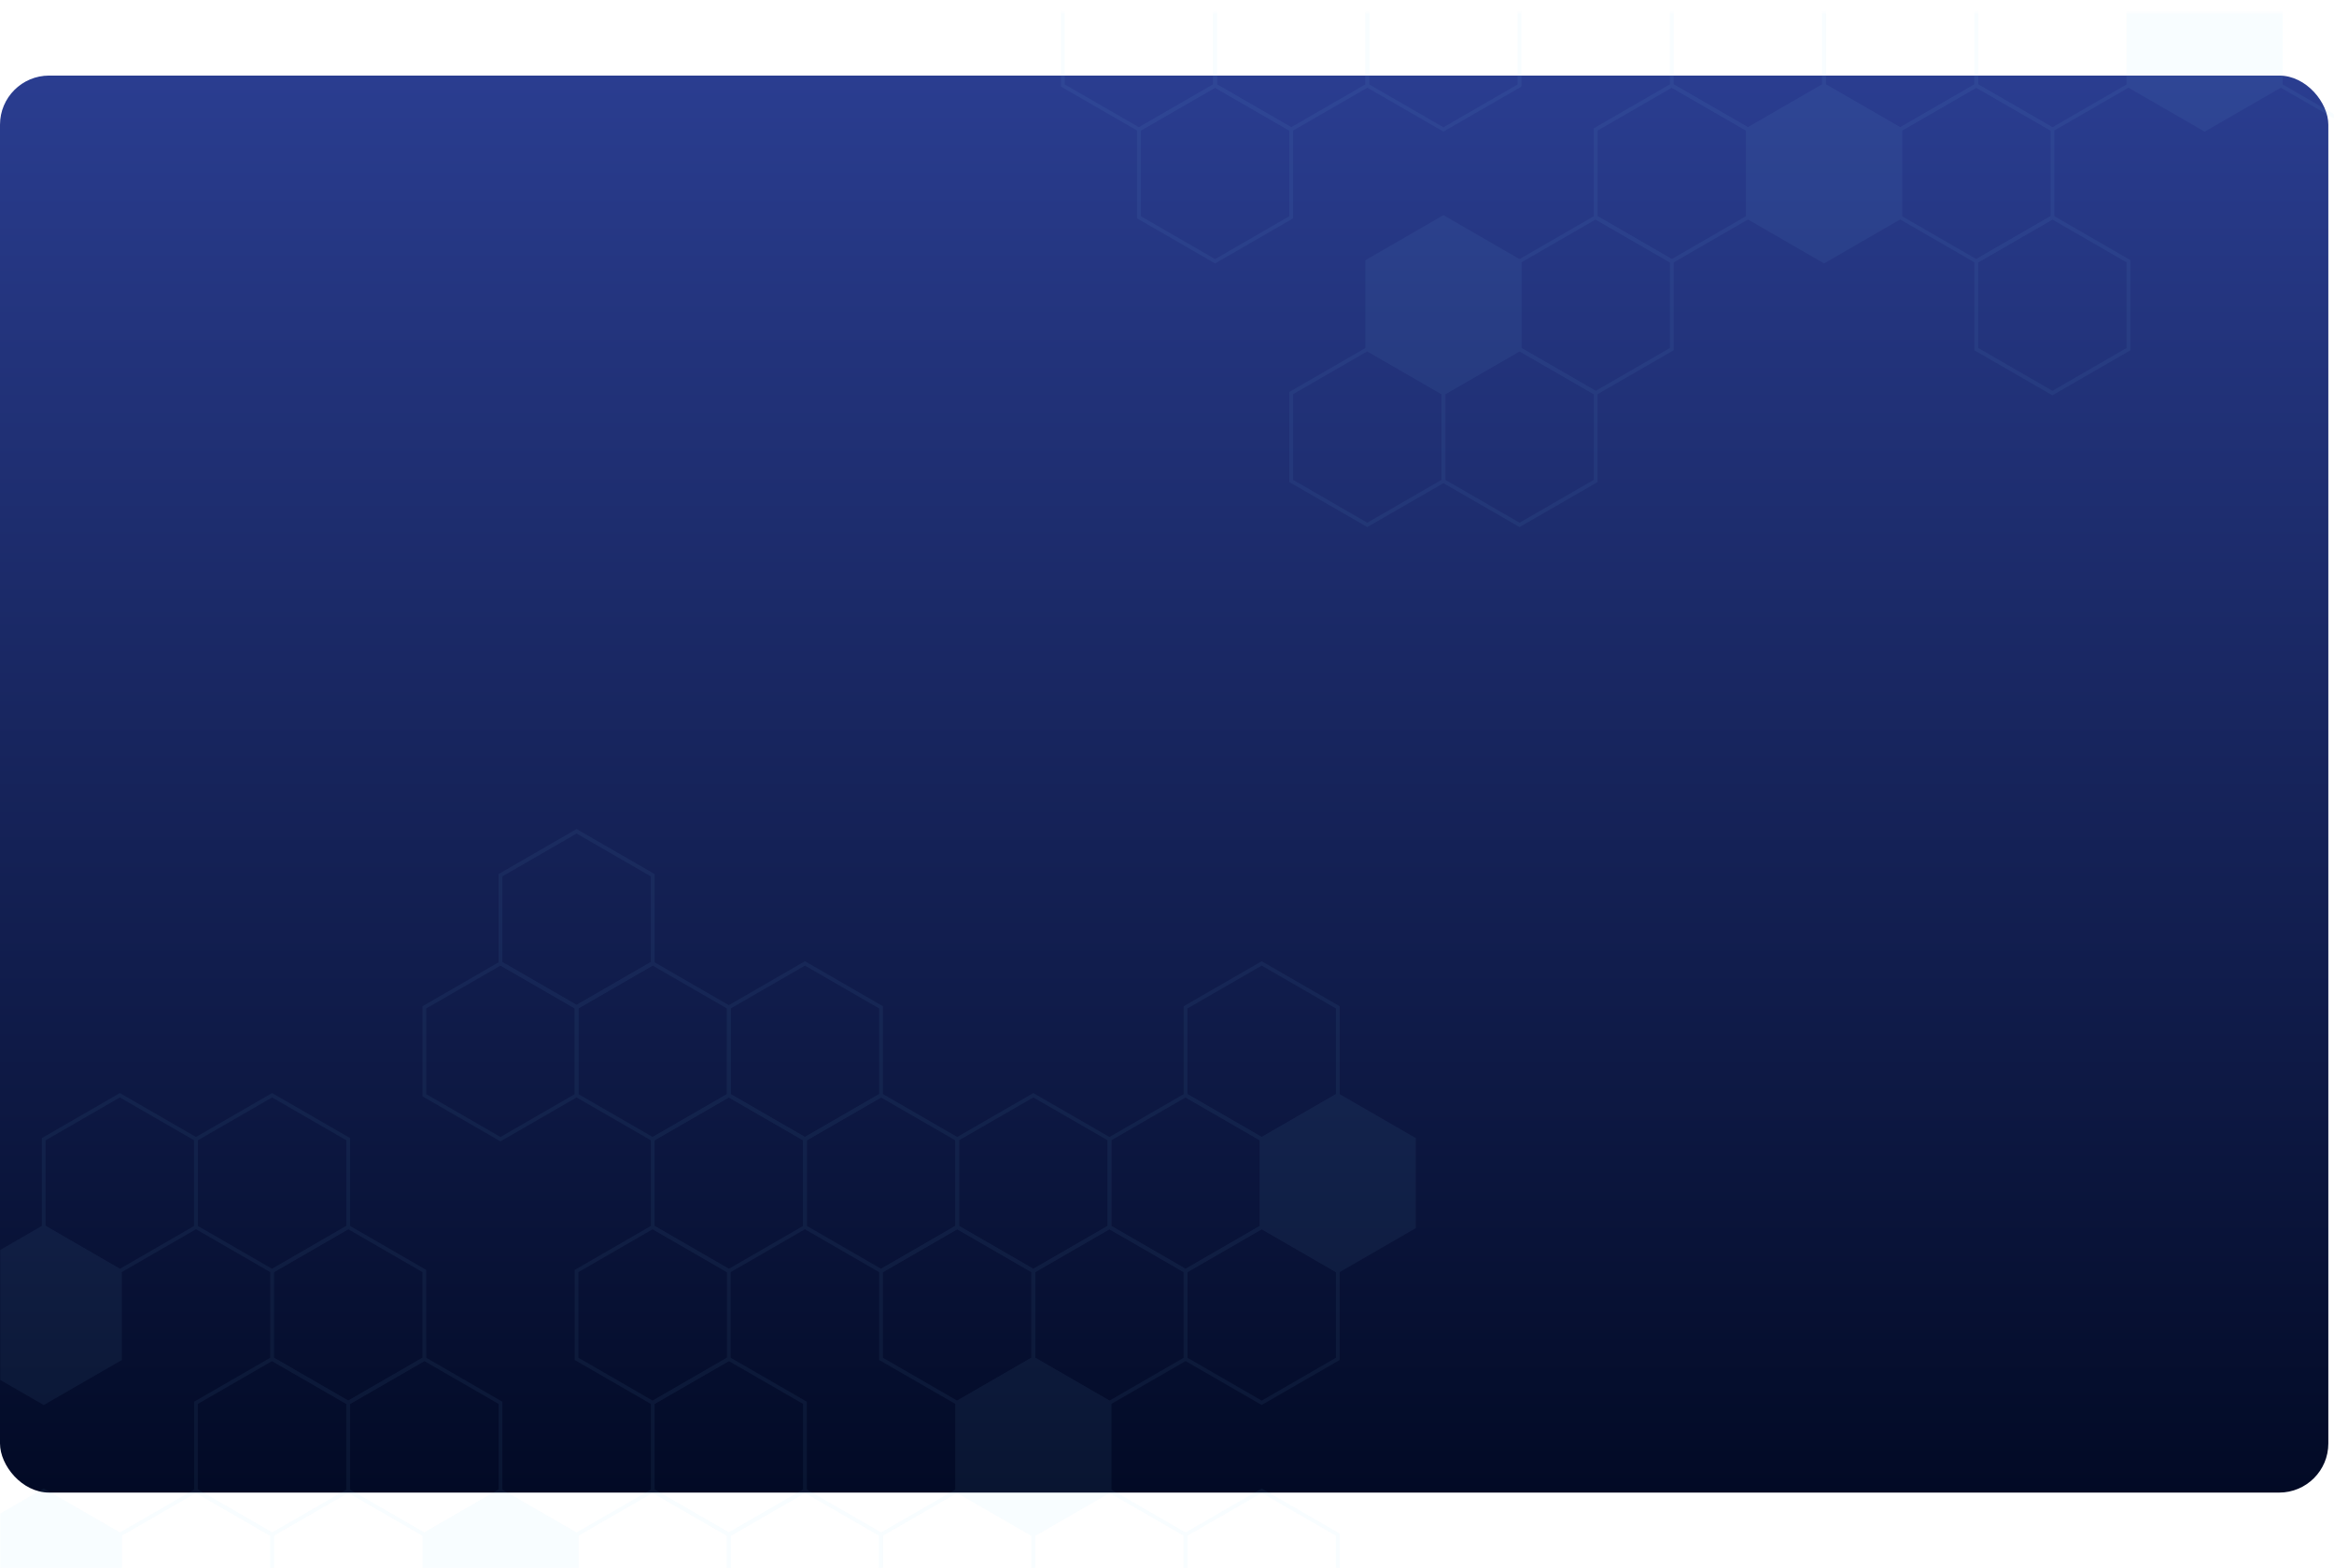 <svg width="1235" height="830" viewBox="0 0 1235 830" fill="none" xmlns="http://www.w3.org/2000/svg">
<rect y="40" width="1232" height="750" rx="26" fill="url(#paint0_linear_820_2561)"/>
<g opacity="0.2">
<mask id="mask0_820_2561" style="mask-type:luminance" maskUnits="userSpaceOnUse" x="0" y="6" width="1236" height="824">
<path d="M1235.01 6.588H0.013V830.001H1235.01V6.588Z" fill="white"/>
</mask>
<g mask="url(#mask0_820_2561)">
<g style="mix-blend-mode:screen" opacity="0.28">
<path d="M804.049 184.789L844.326 208.042V254.565L804.049 277.818L763.771 254.565V208.042L804.049 184.789Z" stroke="#81D4FA" stroke-width="2" stroke-miterlimit="10"/>
<path d="M723.491 184.789L763.769 208.042V254.565L723.491 277.818L683.214 254.565V208.042L723.491 184.789Z" stroke="#81D4FA" stroke-width="2" stroke-miterlimit="10"/>
<g style="mix-blend-mode:screen" opacity="0.38">
<path d="M1086 115.014L1126.27 138.283V184.79L1086 208.043L1045.72 184.79V138.283L1086 115.014Z" stroke="#81D4FA" stroke-width="2" stroke-miterlimit="10"/>
</g>
<g style="mix-blend-mode:screen" opacity="0.38">
<path d="M884.595 45.254L924.888 68.507V115.013L884.595 138.283L844.317 115.013V68.507L884.595 45.254Z" stroke="#81D4FA" stroke-width="2" stroke-miterlimit="10"/>
</g>
<g style="mix-blend-mode:screen" opacity="0.38">
<path d="M1166.55 -24.521L1206.83 -1.268V45.255L1166.55 68.508L1126.28 45.255V-1.268L1166.55 -24.521Z" stroke="#81D4FA" stroke-width="2" stroke-miterlimit="10"/>
</g>
<g style="mix-blend-mode:screen" opacity="0.38">
<path d="M683.212 -24.521L723.489 -1.268V45.255L683.212 68.508L642.935 45.255V-1.268L683.212 -24.521Z" stroke="#81D4FA" stroke-width="2" stroke-miterlimit="10"/>
</g>
<path d="M1086 115.014L1126.27 138.283V184.79L1086 208.043L1045.72 184.79V138.283L1086 115.014Z" stroke="#81D4FA" stroke-width="2" stroke-miterlimit="10"/>
<path d="M844.322 115.014L884.6 138.283V184.79L844.322 208.043L804.045 184.79V138.283L844.322 115.014Z" stroke="#81D4FA" stroke-width="2" stroke-miterlimit="10"/>
<path d="M763.77 115.014L804.047 138.283V184.79L763.77 208.043L723.492 184.79V138.283L763.77 115.014Z" fill="#81D4FA" stroke="#81D4FA" stroke-width="2" stroke-miterlimit="10"/>
<path d="M1045.73 45.254L1086.01 68.507V115.013L1045.73 138.283L1005.45 115.013V68.507L1045.73 45.254Z" stroke="#81D4FA" stroke-width="2" stroke-miterlimit="10"/>
<path d="M965.171 45.254L1005.45 68.507V115.013L965.171 138.283L924.894 115.013V68.507L965.171 45.254Z" fill="#81D4FA" stroke="#81D4FA" stroke-width="2" stroke-miterlimit="10"/>
<path d="M884.595 45.254L924.888 68.507V115.013L884.595 138.283L844.317 115.013V68.507L884.595 45.254Z" stroke="#81D4FA" stroke-width="2" stroke-miterlimit="10"/>
<path d="M642.939 45.254L683.217 68.507V115.013L642.939 138.283L602.662 115.013V68.507L642.939 45.254Z" stroke="#81D4FA" stroke-width="2" stroke-miterlimit="10"/>
<path d="M1247.11 -24.521L1287.38 -1.268V45.255L1247.11 68.508L1206.83 45.255V-1.268L1247.11 -24.521Z" stroke="#81D4FA" stroke-width="2" stroke-miterlimit="10"/>
<path d="M1166.55 -24.521L1206.83 -1.268V45.255L1166.55 68.508L1126.28 45.255V-1.268L1166.55 -24.521Z" fill="#81D4FA" stroke="#81D4FA" stroke-width="2" stroke-miterlimit="10"/>
<path d="M1086 -24.521L1126.27 -1.268V45.255L1086 68.508L1045.72 45.255V-1.268L1086 -24.521Z" stroke="#81D4FA" stroke-width="2" stroke-miterlimit="10"/>
<path d="M1005.45 -24.521L1045.73 -1.268V45.255L1005.45 68.508L965.172 45.255V-1.268L1005.45 -24.521Z" stroke="#81D4FA" stroke-width="2" stroke-miterlimit="10"/>
<path d="M924.89 -24.521L965.168 -1.268V45.255L924.89 68.508L884.597 45.255V-1.268L924.89 -24.521Z" stroke="#81D4FA" stroke-width="2" stroke-miterlimit="10"/>
<path d="M763.77 -24.521L804.047 -1.268V45.255L763.77 68.508L723.492 45.255V-1.268L763.77 -24.521Z" stroke="#81D4FA" stroke-width="2" stroke-miterlimit="10"/>
<path d="M683.212 -24.521L723.489 -1.268V45.255L683.212 68.508L642.935 45.255V-1.268L683.212 -24.521Z" stroke="#81D4FA" stroke-width="2" stroke-miterlimit="10"/>
<path d="M602.66 -24.521L642.937 -1.268V45.255L602.66 68.508L562.383 45.255V-1.268L602.66 -24.521Z" stroke="#81D4FA" stroke-width="2" stroke-miterlimit="10"/>
</g>
<g style="mix-blend-mode:screen" opacity="0.28">
<g style="mix-blend-mode:screen" opacity="0.38">
<path d="M425.925 789.01L466.202 812.263V858.769L425.925 882.039L385.647 858.769V812.263L425.925 789.01Z" stroke="#81D4FA" stroke-width="2" stroke-miterlimit="10"/>
</g>
<g style="mix-blend-mode:screen" opacity="0.38">
<path d="M23.147 789.01L63.425 812.263V858.769L23.147 882.039L-17.13 858.769V812.263L23.147 789.01Z" stroke="#81D4FA" stroke-width="2" stroke-miterlimit="10"/>
</g>
<g style="mix-blend-mode:screen" opacity="0.38">
<path d="M546.772 719.234L587.05 742.488V789.01L546.772 812.264L506.479 789.01V742.488L546.772 719.234Z" stroke="#81D4FA" stroke-width="2" stroke-miterlimit="10"/>
</g>
<g style="mix-blend-mode:screen" opacity="0.38">
<path d="M23.147 649.459L63.425 672.729V719.235L23.147 742.488L-17.13 719.235V672.729L23.147 649.459Z" stroke="#81D4FA" stroke-width="2" stroke-miterlimit="10"/>
</g>
<g style="mix-blend-mode:screen" opacity="0.38">
<path d="M466.198 579.699L506.476 602.952V649.459L466.198 672.728L425.921 649.459V602.952L466.198 579.699Z" stroke="#81D4FA" stroke-width="2" stroke-miterlimit="10"/>
</g>
<g style="mix-blend-mode:screen" opacity="0.38">
<path d="M305.088 439.982L345.365 463.236V509.758L305.088 533.012L264.811 509.758V463.236L305.088 439.982Z" stroke="#81D4FA" stroke-width="2" stroke-miterlimit="10"/>
</g>
<path d="M667.604 789.01L707.882 812.263V858.769L667.604 882.039L627.327 858.769V812.263L667.604 789.01Z" stroke="#81D4FA" stroke-width="2" stroke-miterlimit="10"/>
<path d="M587.047 789.01L627.324 812.263V858.769L587.047 882.039L546.77 858.769V812.263L587.047 789.01Z" stroke="#81D4FA" stroke-width="2" stroke-miterlimit="10"/>
<path d="M506.477 789.01L546.77 812.263V858.769L506.477 882.039L466.199 858.769V812.263L506.477 789.01Z" stroke="#81D4FA" stroke-width="2" stroke-miterlimit="10"/>
<path d="M425.925 789.01L466.202 812.263V858.769L425.925 882.039L385.647 858.769V812.263L425.925 789.01Z" stroke="#81D4FA" stroke-width="2" stroke-miterlimit="10"/>
<path d="M345.367 789.01L385.644 812.263V858.769L345.367 882.039L305.09 858.769V812.263L345.367 789.01Z" stroke="#81D4FA" stroke-width="2" stroke-miterlimit="10"/>
<path d="M264.815 789.01L305.093 812.263V858.769L264.815 882.039L224.538 858.769V812.263L264.815 789.01Z" fill="#81D4FA" stroke="#81D4FA" stroke-width="2" stroke-miterlimit="10"/>
<path d="M103.699 789.01L143.977 812.263V858.769L103.699 882.039L63.422 858.769V812.263L103.699 789.01Z" stroke="#81D4FA" stroke-width="2" stroke-miterlimit="10"/>
<path d="M23.147 789.01L63.425 812.263V858.769L23.147 882.039L-17.13 858.769V812.263L23.147 789.01Z" fill="#81D4FA" stroke="#81D4FA" stroke-width="2" stroke-miterlimit="10"/>
<path d="M546.772 719.234L587.05 742.488V789.01L546.772 812.264L506.479 789.01V742.488L546.772 719.234Z" fill="#81D4FA" stroke="#81D4FA" stroke-width="2" stroke-miterlimit="10"/>
<path d="M385.646 719.234L425.924 742.488V789.01L385.646 812.264L345.369 789.01V742.488L385.646 719.234Z" stroke="#81D4FA" stroke-width="2" stroke-miterlimit="10"/>
<path d="M224.536 719.234L264.813 742.488V789.01L224.536 812.264L184.259 789.01V742.488L224.536 719.234Z" stroke="#81D4FA" stroke-width="2" stroke-miterlimit="10"/>
<path d="M143.978 719.234L184.256 742.488V789.01L143.978 812.264L103.701 789.01V742.488L143.978 719.234Z" stroke="#81D4FA" stroke-width="2" stroke-miterlimit="10"/>
<path d="M667.604 649.459L707.882 672.729V719.235L667.604 742.488L627.327 719.235V672.729L667.604 649.459Z" stroke="#81D4FA" stroke-width="2" stroke-miterlimit="10"/>
<path d="M587.047 649.459L627.324 672.729V719.235L587.047 742.488L546.77 719.235V672.729L587.047 649.459Z" stroke="#81D4FA" stroke-width="2" stroke-miterlimit="10"/>
<path d="M506.477 649.459L546.77 672.729V719.235L506.477 742.488L466.199 719.235V672.729L506.477 649.459Z" stroke="#81D4FA" stroke-width="2" stroke-miterlimit="10"/>
<path d="M345.367 649.459L385.644 672.729V719.235L345.367 742.488L305.09 719.235V672.729L345.367 649.459Z" stroke="#81D4FA" stroke-width="2" stroke-miterlimit="10"/>
<path d="M184.257 649.459L224.534 672.729V719.235L184.257 742.488L143.979 719.235V672.729L184.257 649.459Z" stroke="#81D4FA" stroke-width="2" stroke-miterlimit="10"/>
<path d="M23.147 649.459L63.425 672.729V719.235L23.147 742.488L-17.13 719.235V672.729L23.147 649.459Z" fill="#81D4FA" stroke="#81D4FA" stroke-width="2" stroke-miterlimit="10"/>
<path d="M707.878 579.699L748.155 602.952V649.459L707.878 672.728L667.601 649.459V602.952L707.878 579.699Z" fill="#81D4FA" stroke="#81D4FA" stroke-width="2" stroke-miterlimit="10"/>
<path d="M627.326 579.699L667.603 602.952V649.459L627.326 672.728L587.049 649.459V602.952L627.326 579.699Z" stroke="#81D4FA" stroke-width="2" stroke-miterlimit="10"/>
<path d="M546.772 579.699L587.05 602.952V649.459L546.772 672.728L506.479 649.459V602.952L546.772 579.699Z" stroke="#81D4FA" stroke-width="2" stroke-miterlimit="10"/>
<path d="M466.198 579.699L506.476 602.952V649.459L466.198 672.728L425.921 649.459V602.952L466.198 579.699Z" stroke="#81D4FA" stroke-width="2" stroke-miterlimit="10"/>
<path d="M385.646 579.699L425.924 602.952V649.459L385.646 672.728L345.369 649.459V602.952L385.646 579.699Z" stroke="#81D4FA" stroke-width="2" stroke-miterlimit="10"/>
<path d="M143.978 579.699L184.256 602.952V649.459L143.978 672.728L103.701 649.459V602.952L143.978 579.699Z" stroke="#81D4FA" stroke-width="2" stroke-miterlimit="10"/>
<path d="M63.427 579.699L103.704 602.952V649.459L63.427 672.728L23.149 649.459V602.952L63.427 579.699Z" stroke="#81D4FA" stroke-width="2" stroke-miterlimit="10"/>
<path d="M667.604 509.924L707.882 533.177V579.7L667.604 602.953L627.327 579.7V533.177L667.604 509.924Z" stroke="#81D4FA" stroke-width="2" stroke-miterlimit="10"/>
<path d="M425.925 509.924L466.202 533.177V579.7L425.925 602.953L385.647 579.7V533.177L425.925 509.924Z" stroke="#81D4FA" stroke-width="2" stroke-miterlimit="10"/>
<path d="M345.367 509.924L385.644 533.177V579.7L345.367 602.953L305.09 579.7V533.177L345.367 509.924Z" stroke="#81D4FA" stroke-width="2" stroke-miterlimit="10"/>
<path d="M264.815 509.924L305.093 533.177V579.7L264.815 602.953L224.538 579.7V533.177L264.815 509.924Z" stroke="#81D4FA" stroke-width="2" stroke-miterlimit="10"/>
<path d="M305.088 439.982L345.365 463.236V509.758L305.088 533.012L264.811 509.758V463.236L305.088 439.982Z" stroke="#81D4FA" stroke-width="2" stroke-miterlimit="10"/>
</g>
</g>
</g>
<defs>
<linearGradient id="paint0_linear_820_2561" x1="616" y1="40" x2="616" y2="790" gradientUnits="userSpaceOnUse">
<stop stop-color="#2A3D90"/>
<stop offset="1" stop-color="#020A25"/>
</linearGradient>
</defs>
</svg>
